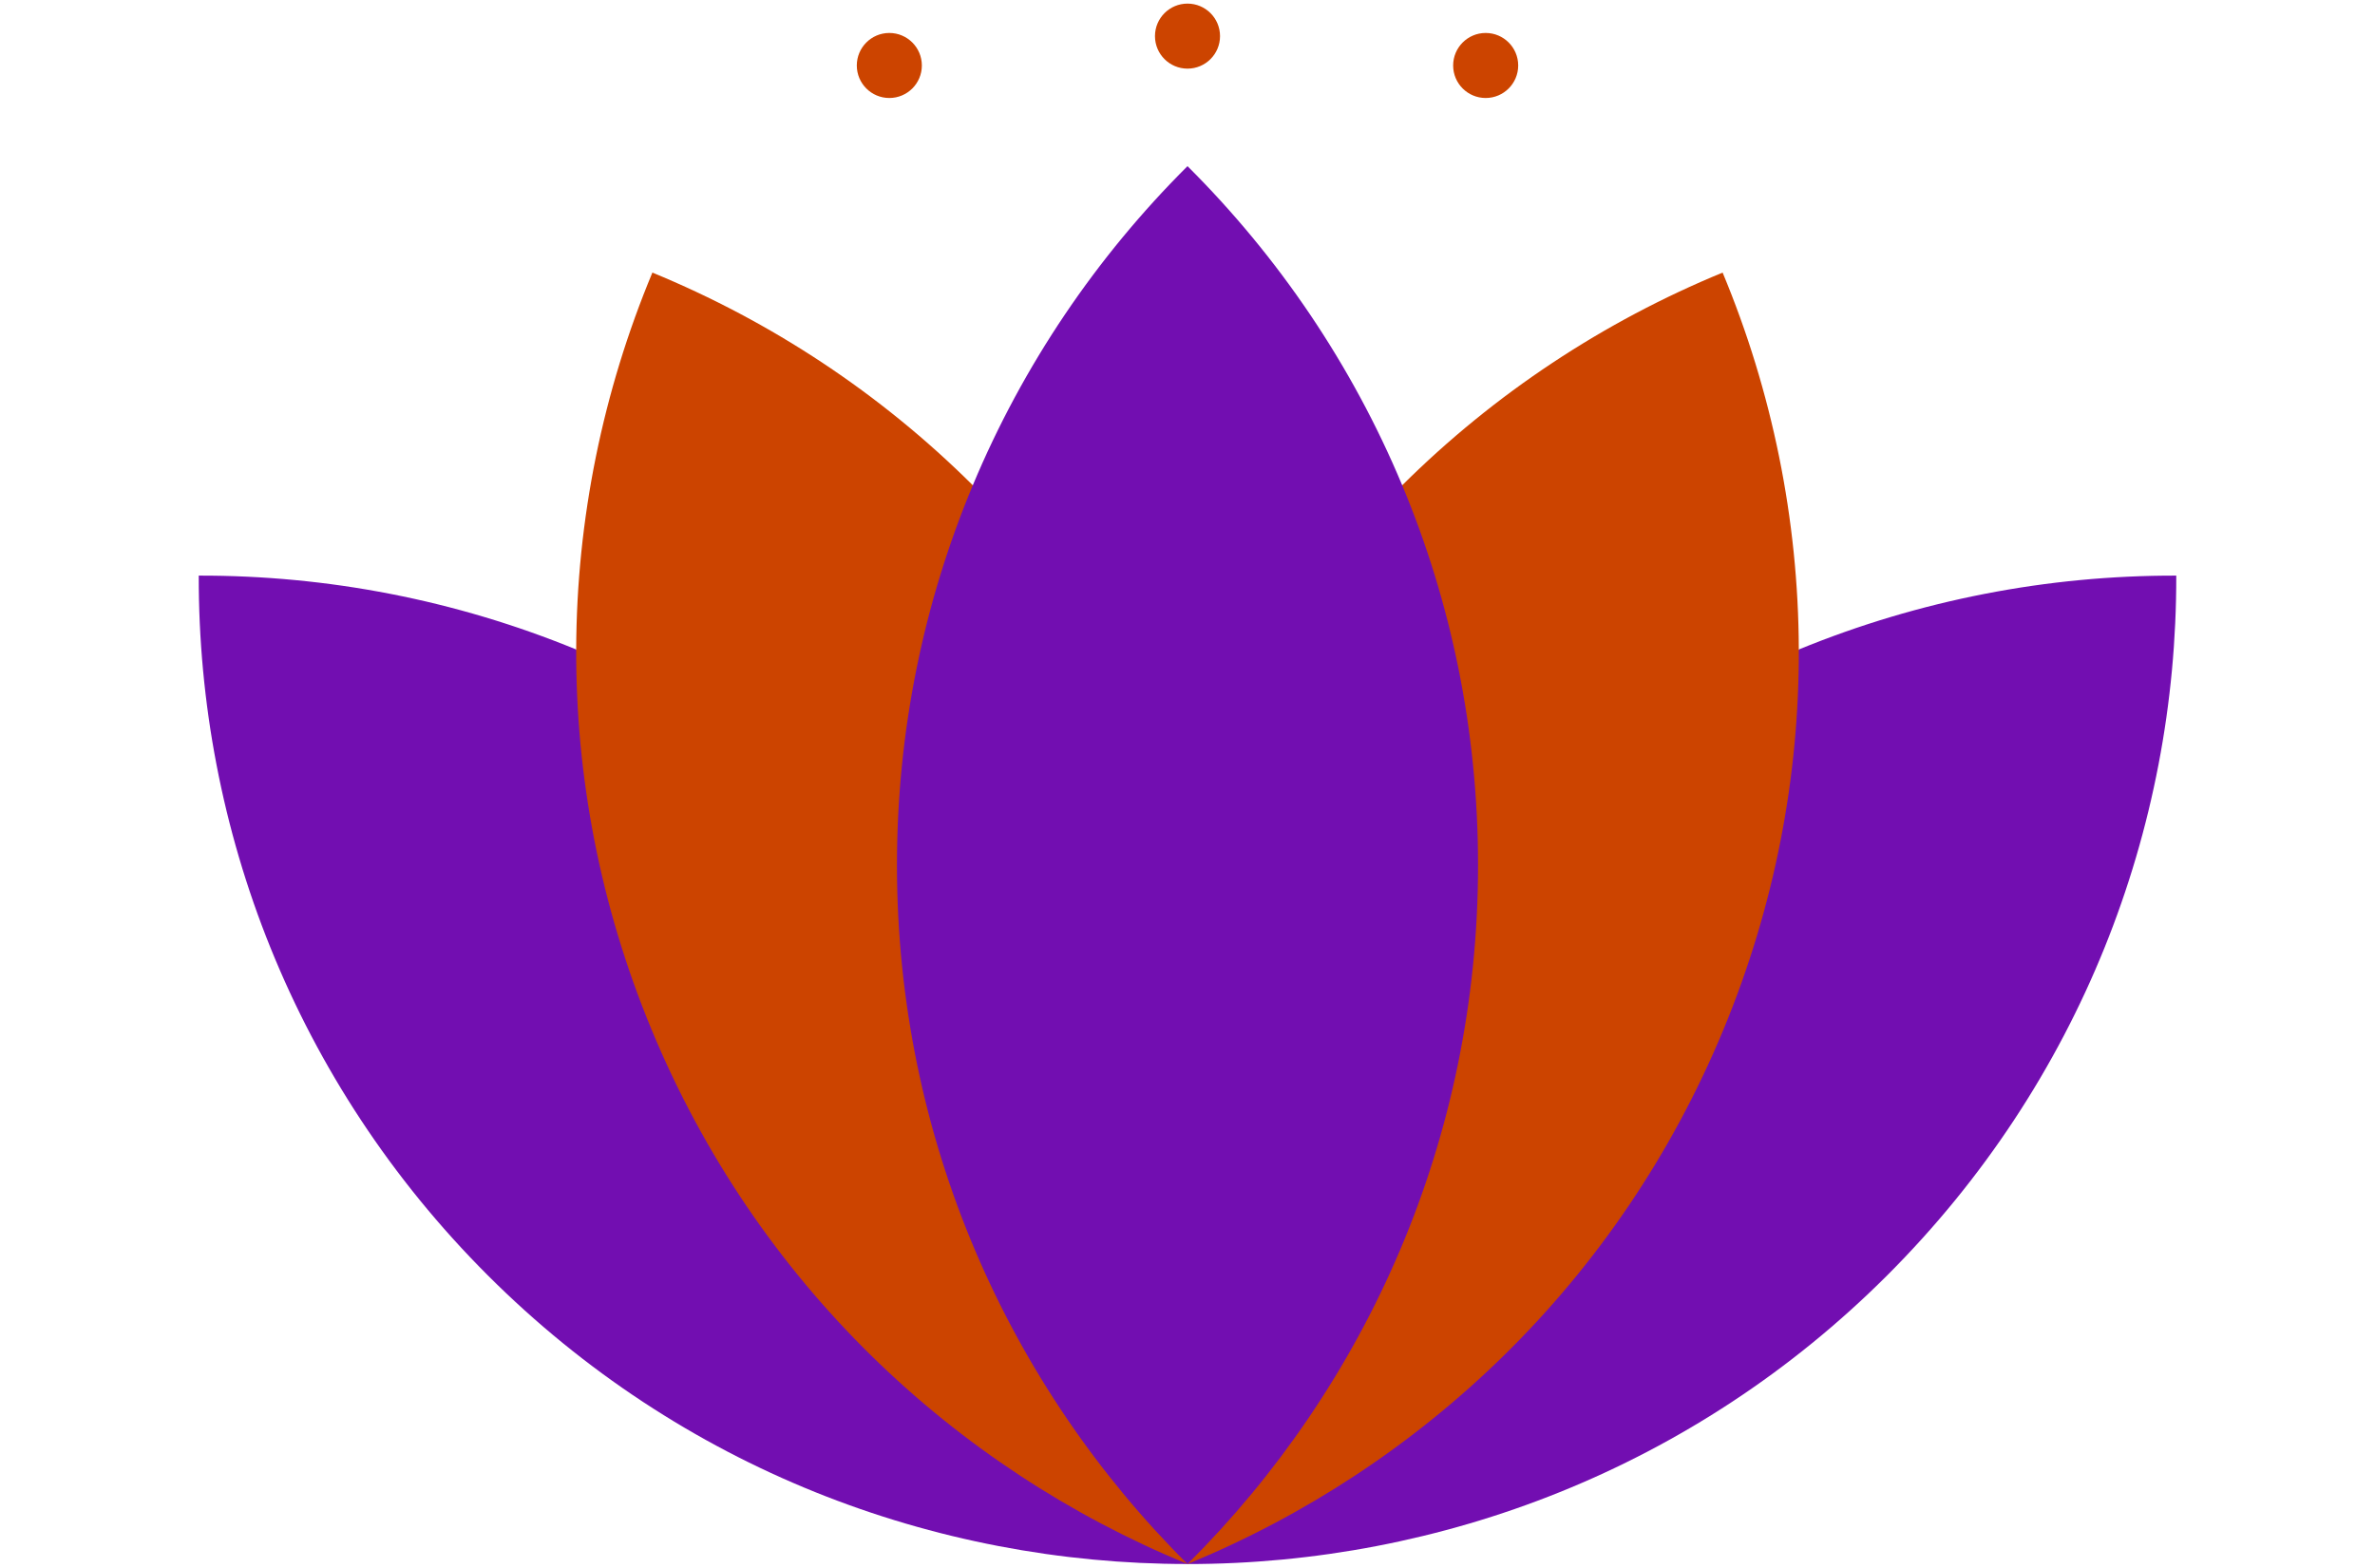 <?xml version="1.0" encoding="UTF-8"?>
<svg width="312px" height="206px" viewBox="0 0 512 406" version="1.1" xmlns="http://www.w3.org/2000/svg" xmlns:xlink="http://www.w3.org/1999/xlink" style="display:block;margin:10px auto;">
    <title>Lotus Flower</title>
    <desc>Purple and orange lotus flower.</desc>
    <g id="Page-1" stroke="none" stroke-width="1" fill="none" fill-rule="evenodd">
        <g id="lotus-svgrepo-com" transform="translate(0, 0.892)" fill-rule="nonzero">
            <path class="petal-purple" d="M414.275,167.316 L256.001,404.173 C321.558,404.173 387.172,379.394 437.191,329.375 C487.21,279.356 512.146,213.742 512.001,148.184 C478.744,148.106 445.51,154.494 414.275,167.316 Z" id="Path" fill="#720EB1"></path>
            <path class="petal-purple" d="M97.726,167.316 C66.491,154.494 33.257,148.106 0,148.184 C-0.145,213.742 24.792,279.356 74.81,329.375 C124.829,379.394 190.443,404.173 255.989,404.162 L97.726,167.316 Z" id="Path" fill="#720EB1"></path>
            <path class="petal-orange" d="M394.549,69.704 C363.796,82.357 335.537,100.973 311.588,124.786 L256.001,404.173 C316.629,379.225 367.703,331.081 394.773,265.726 C408.111,233.514 414.376,200.135 414.275,167.316 C414.174,133.566 407.337,100.389 394.549,69.704 Z" id="Path" fill="#CC4400"></path>
            <path class="petal-orange" d="M200.413,124.786 C176.465,100.973 148.205,82.357 117.453,69.704 C104.664,100.389 97.827,133.566 97.726,167.316 C97.625,200.135 103.89,233.514 117.228,265.726 C144.298,331.081 195.361,379.214 255.989,404.162 L200.413,124.786 Z" id="Path" fill="#CC4400"></path>
            <circle class="dot2" id="Oval" fill="#CC4400" cx="256.001" cy="8.463" r="8.421"></circle>
            <circle class="dot1" id="Oval" fill="#CC4400" cx="178.8" cy="16.067" r="8.421"></circle>
            <circle class="dot3" id="Oval" fill="#CC4400" cx="333.2" cy="16.067" r="8.421"></circle>
            <path class="petal-purple" d="M311.588,124.786 C324.242,155.056 331.225,188.289 331.225,223.162 C331.225,293.907 302.46,357.927 256.001,404.173 C209.541,357.915 180.776,293.896 180.776,223.162 C180.776,188.289 187.759,155.056 200.413,124.786 C213.426,93.619 232.445,65.595 256.001,42.14 C279.556,65.595 298.575,93.619 311.588,124.786 Z" id="Path" fill="#720EB1"></path>
        </g>
    </g>
</svg>
